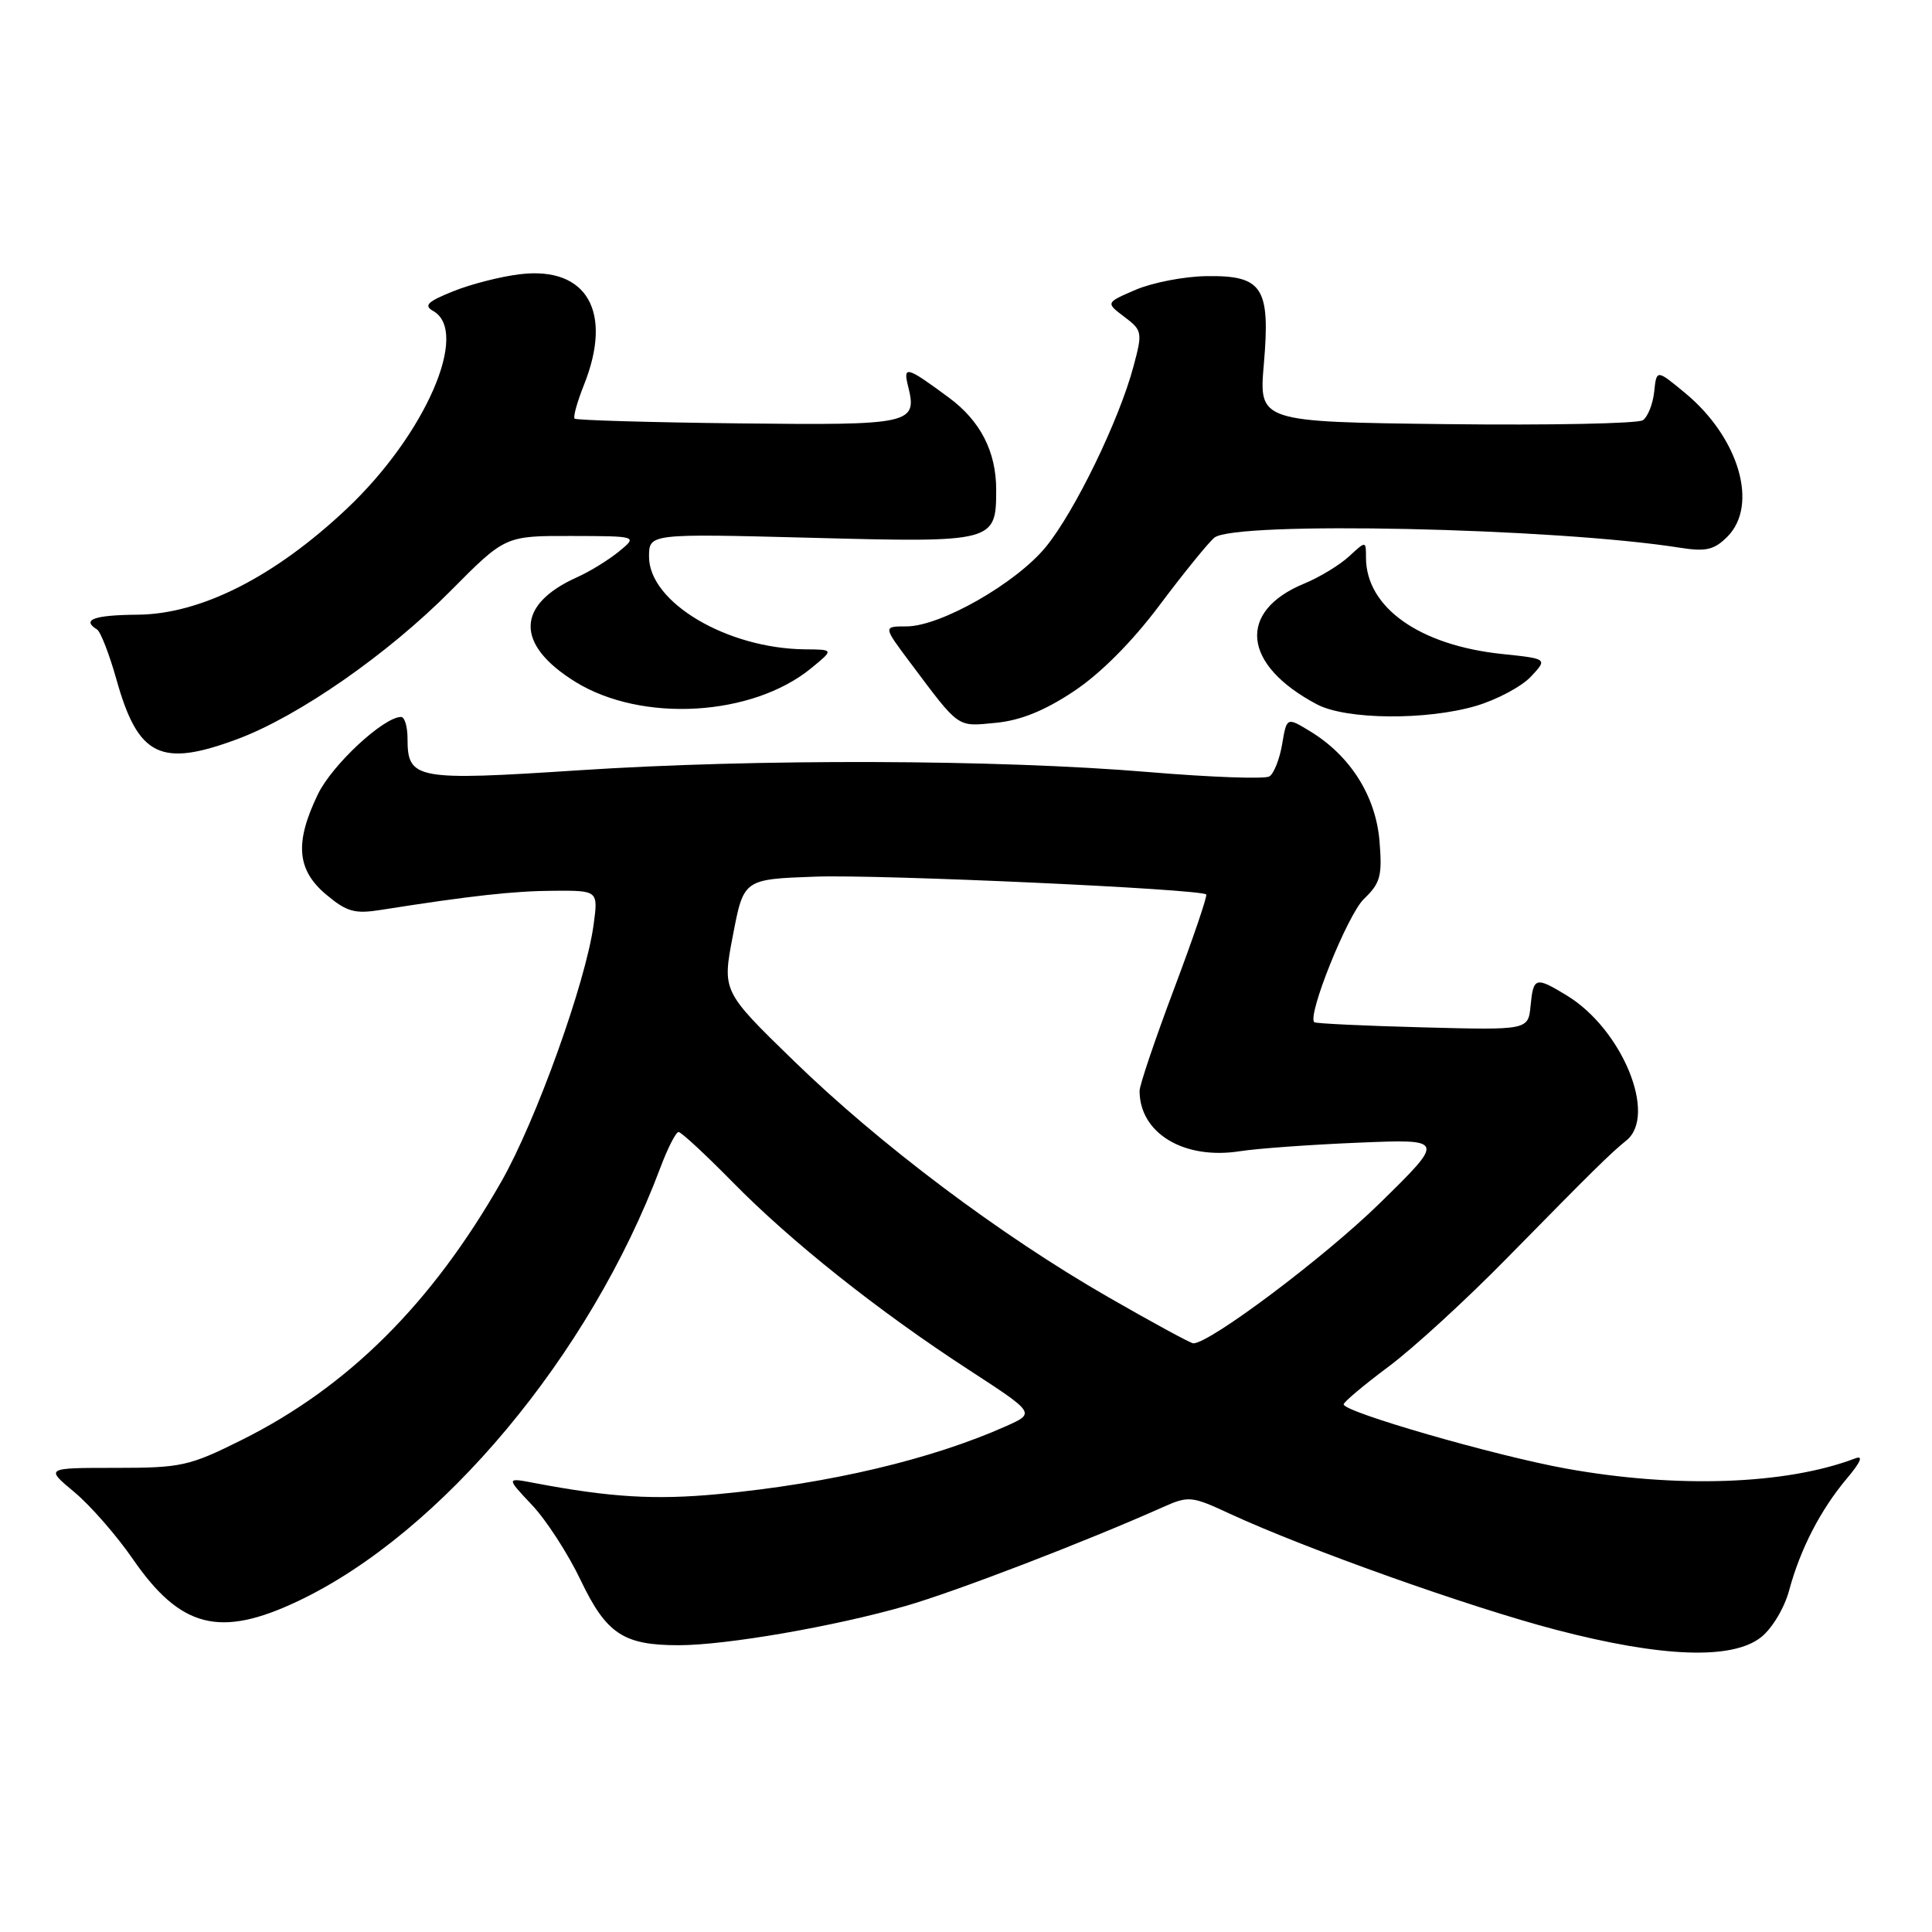 <?xml version="1.0" encoding="UTF-8" standalone="no"?>
<!DOCTYPE svg PUBLIC "-//W3C//DTD SVG 1.1//EN" "http://www.w3.org/Graphics/SVG/1.1/DTD/svg11.dtd" >
<svg xmlns="http://www.w3.org/2000/svg" xmlns:xlink="http://www.w3.org/1999/xlink" version="1.1" viewBox="0 0 256 256">
 <g >
 <path fill="currentColor"
d=" M 233.34 216.95 C 234.81 215.79 236.45 213.06 237.08 210.70 C 238.55 205.26 241.21 200.09 244.70 195.93 C 246.58 193.70 246.94 192.81 245.81 193.25 C 236.67 196.73 222.15 197.24 207.50 194.59 C 198.05 192.88 177.97 187.08 178.04 186.08 C 178.06 185.76 180.73 183.52 183.97 181.10 C 187.22 178.69 194.29 172.21 199.68 166.71 C 211.34 154.84 213.27 152.94 215.52 151.10 C 219.62 147.76 214.94 136.37 207.63 131.92 C 203.47 129.38 203.18 129.46 202.81 133.25 C 202.50 136.50 202.50 136.50 188.50 136.13 C 180.80 135.93 174.34 135.62 174.15 135.45 C 173.18 134.57 178.57 121.18 180.73 119.11 C 182.92 117.01 183.17 116.06 182.79 111.43 C 182.29 105.48 178.93 100.15 173.63 96.92 C 170.50 95.01 170.50 95.01 169.89 98.61 C 169.56 100.59 168.79 102.51 168.20 102.88 C 167.60 103.25 160.45 102.99 152.30 102.31 C 132.20 100.62 100.24 100.52 76.65 102.07 C 55.09 103.48 54.00 103.28 54.00 97.88 C 54.00 96.29 53.62 95.00 53.15 95.00 C 50.84 95.00 44.02 101.33 42.13 105.23 C 39.03 111.64 39.32 115.25 43.20 118.52 C 45.94 120.82 46.99 121.12 50.45 120.57 C 62.37 118.69 68.07 118.06 73.39 118.03 C 79.27 118.00 79.27 118.00 78.65 122.57 C 77.60 130.21 71.03 148.49 66.45 156.53 C 57.23 172.72 46.13 183.77 32.05 190.79 C 25.07 194.27 24.04 194.50 15.30 194.50 C 5.99 194.50 5.99 194.50 9.85 197.71 C 11.96 199.47 15.44 203.45 17.58 206.55 C 23.91 215.74 29.13 217.07 39.50 212.15 C 58.45 203.17 78.17 179.59 87.49 154.75 C 88.47 152.14 89.56 150.00 89.91 150.00 C 90.27 150.00 93.47 152.97 97.03 156.59 C 104.81 164.52 116.36 173.70 128.34 181.49 C 137.18 187.24 137.18 187.24 133.34 188.96 C 123.47 193.37 109.96 196.57 95.25 197.97 C 86.79 198.77 80.89 198.42 70.78 196.50 C 67.07 195.79 67.07 195.79 70.50 199.43 C 72.39 201.43 75.28 205.90 76.93 209.36 C 80.34 216.49 82.60 218.00 89.92 218.00 C 96.20 218.00 110.54 215.52 120.00 212.80 C 126.61 210.90 143.79 204.30 154.08 199.71 C 157.51 198.18 157.88 198.22 163.01 200.60 C 173.04 205.24 194.78 212.98 206.16 215.95 C 220.19 219.62 229.51 219.96 233.34 216.95 Z  M 31.52 97.91 C 39.60 94.88 51.41 86.66 59.72 78.28 C 66.94 71.00 66.94 71.00 75.72 71.02 C 84.50 71.04 84.50 71.04 82.00 73.09 C 80.62 74.21 78.14 75.74 76.48 76.48 C 68.34 80.13 68.25 85.40 76.24 90.35 C 85.04 95.79 99.69 94.94 107.50 88.53 C 110.50 86.07 110.50 86.07 106.69 86.04 C 96.33 85.94 86.00 79.81 86.00 73.77 C 86.00 70.70 86.00 70.70 107.52 71.26 C 131.78 71.90 132.00 71.84 132.00 64.88 C 132.00 59.85 129.91 55.77 125.75 52.70 C 120.17 48.57 119.64 48.41 120.31 51.11 C 121.59 56.20 120.88 56.36 97.85 56.10 C 86.12 55.97 76.35 55.68 76.14 55.47 C 75.92 55.26 76.48 53.26 77.37 51.02 C 81.25 41.33 77.79 35.29 68.95 36.33 C 66.44 36.62 62.46 37.63 60.09 38.58 C 56.65 39.96 56.11 40.48 57.39 41.20 C 62.30 43.95 56.34 57.61 45.96 67.40 C 36.38 76.44 26.62 81.38 18.25 81.45 C 12.45 81.50 10.76 82.11 12.86 83.41 C 13.33 83.71 14.49 86.69 15.43 90.04 C 18.30 100.27 21.29 101.73 31.52 97.91 Z  M 142.27 91.61 C 145.81 89.26 150.00 85.06 153.64 80.20 C 156.82 75.96 160.08 71.94 160.90 71.25 C 163.53 69.03 206.03 69.95 222.63 72.58 C 226.05 73.12 227.14 72.86 228.88 71.12 C 233.06 66.94 230.42 57.97 223.28 52.07 C 219.50 48.94 219.50 48.94 219.19 51.90 C 219.02 53.52 218.35 55.22 217.69 55.68 C 217.04 56.13 205.32 56.36 191.65 56.20 C 166.80 55.90 166.80 55.90 167.47 48.20 C 168.34 38.06 167.29 36.47 159.83 36.59 C 156.90 36.63 152.70 37.45 150.50 38.39 C 146.50 40.11 146.50 40.11 148.98 41.98 C 151.36 43.78 151.41 44.03 150.19 48.56 C 148.29 55.69 142.40 67.80 138.58 72.47 C 134.63 77.29 124.62 83.00 120.12 83.00 C 117.01 83.00 117.01 83.00 120.57 87.75 C 127.21 96.61 126.74 96.28 131.93 95.78 C 135.21 95.47 138.40 94.18 142.27 91.61 Z  M 195.63 93.52 C 198.37 92.70 201.62 90.97 202.85 89.66 C 205.07 87.29 205.07 87.29 199.06 86.66 C 188.10 85.52 181.00 80.49 181.00 73.88 C 181.00 71.65 181.00 71.65 178.75 73.73 C 177.51 74.87 174.85 76.49 172.83 77.32 C 163.88 81.01 164.62 88.11 174.50 93.33 C 178.36 95.38 189.06 95.47 195.63 93.52 Z  M 146.84 171.87 C 132.53 163.65 116.59 151.67 105.13 140.52 C 95.69 131.34 95.69 131.34 97.12 123.92 C 98.54 116.50 98.54 116.50 108.02 116.16 C 116.59 115.85 159.03 117.79 159.83 118.52 C 160.01 118.69 158.10 124.31 155.58 131.00 C 153.06 137.70 151.00 143.79 151.00 144.54 C 151.00 150.17 156.89 153.71 164.31 152.54 C 166.62 152.18 173.68 151.67 180.00 151.41 C 191.50 150.93 191.50 150.93 182.82 159.44 C 175.55 166.56 160.33 178.00 158.12 178.00 C 157.78 178.00 152.70 175.24 146.84 171.87 Z "/>
</g>
</svg>